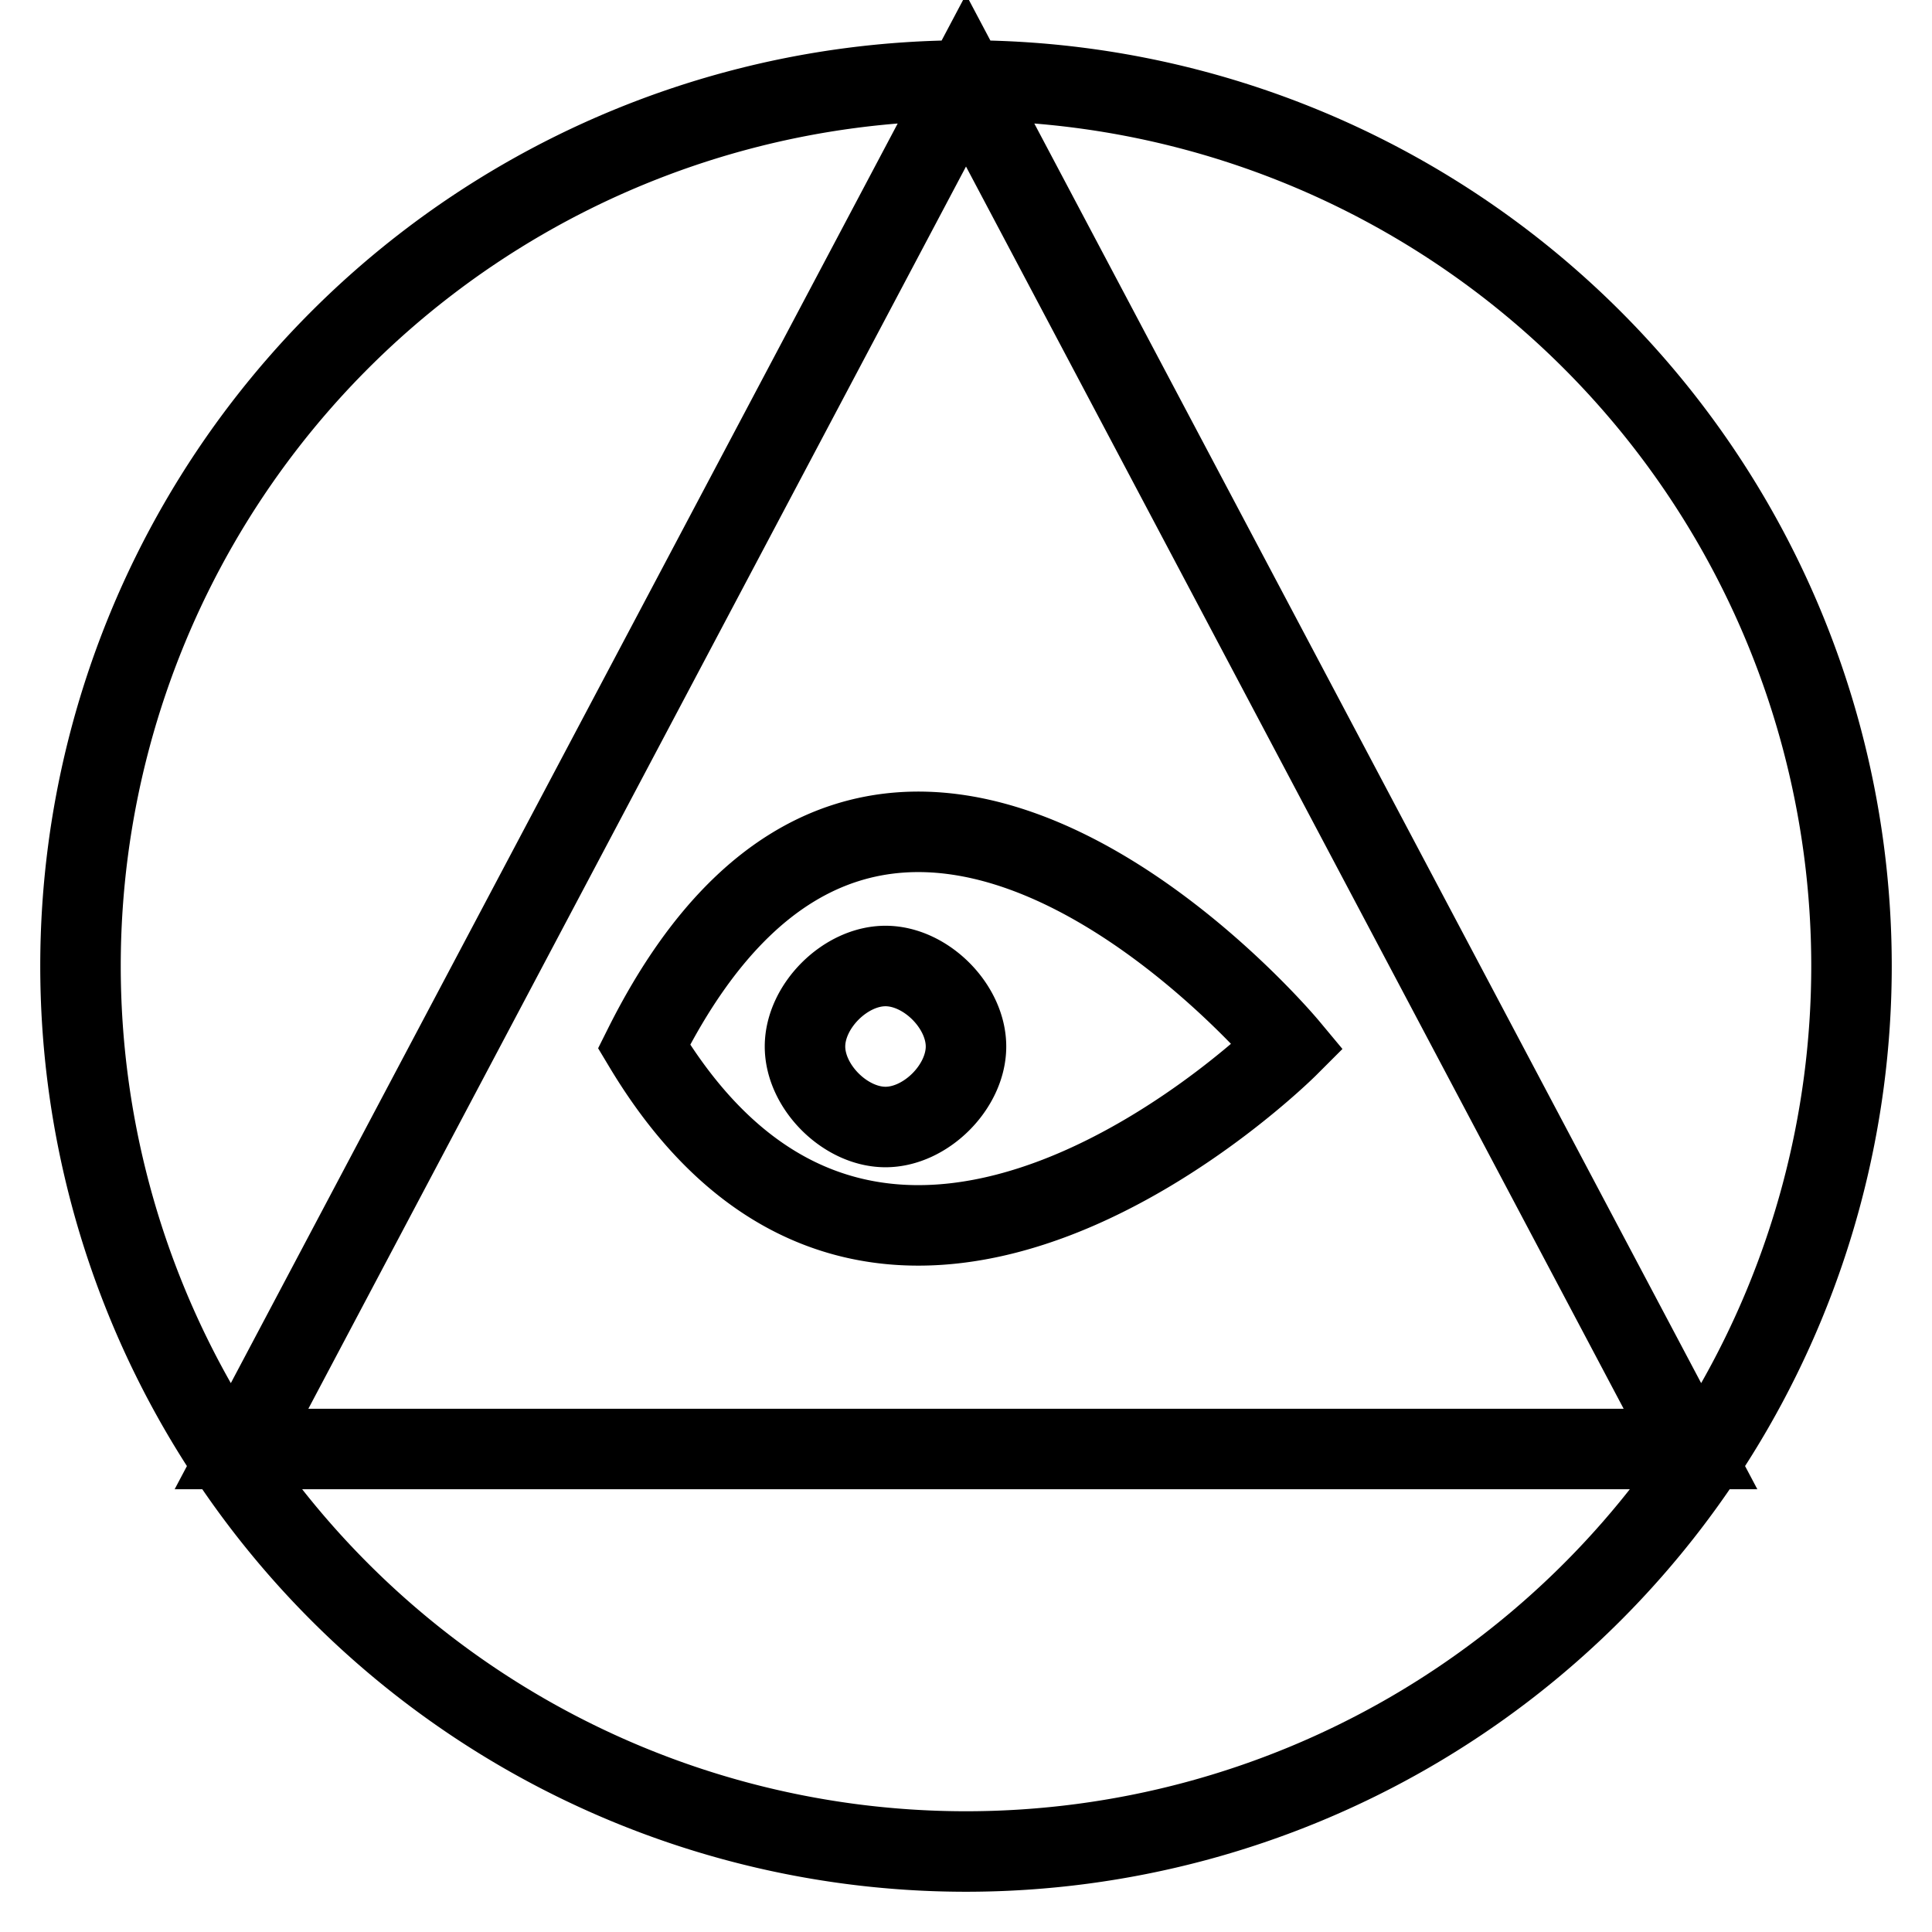 <svg xmlns="http://www.w3.org/2000/svg" viewBox="0 0 24 24" width="24" height="24" fill="none" stroke="currentColor" aria-label="Prediction">
  <path d="M 23,12 A 11,11 0 0 1 12,23 11,11 0 0 1 1,12 11,11 0 0 1 12,1 11,11 0 0 1 23,12 Z m -11,1 c 0,0.5 -0.5,1 -1,1 -0.5,0 -1,-0.5 -1,-1 0,-0.5 0.5,-1 1,-1 0.5,0 1,0.5 1,1 z m -4,0 c 3,-6 8,0 8,0 0,0 -5,5 -8,0 z m -5,5 9,-17 9,17 z"/>
</svg>